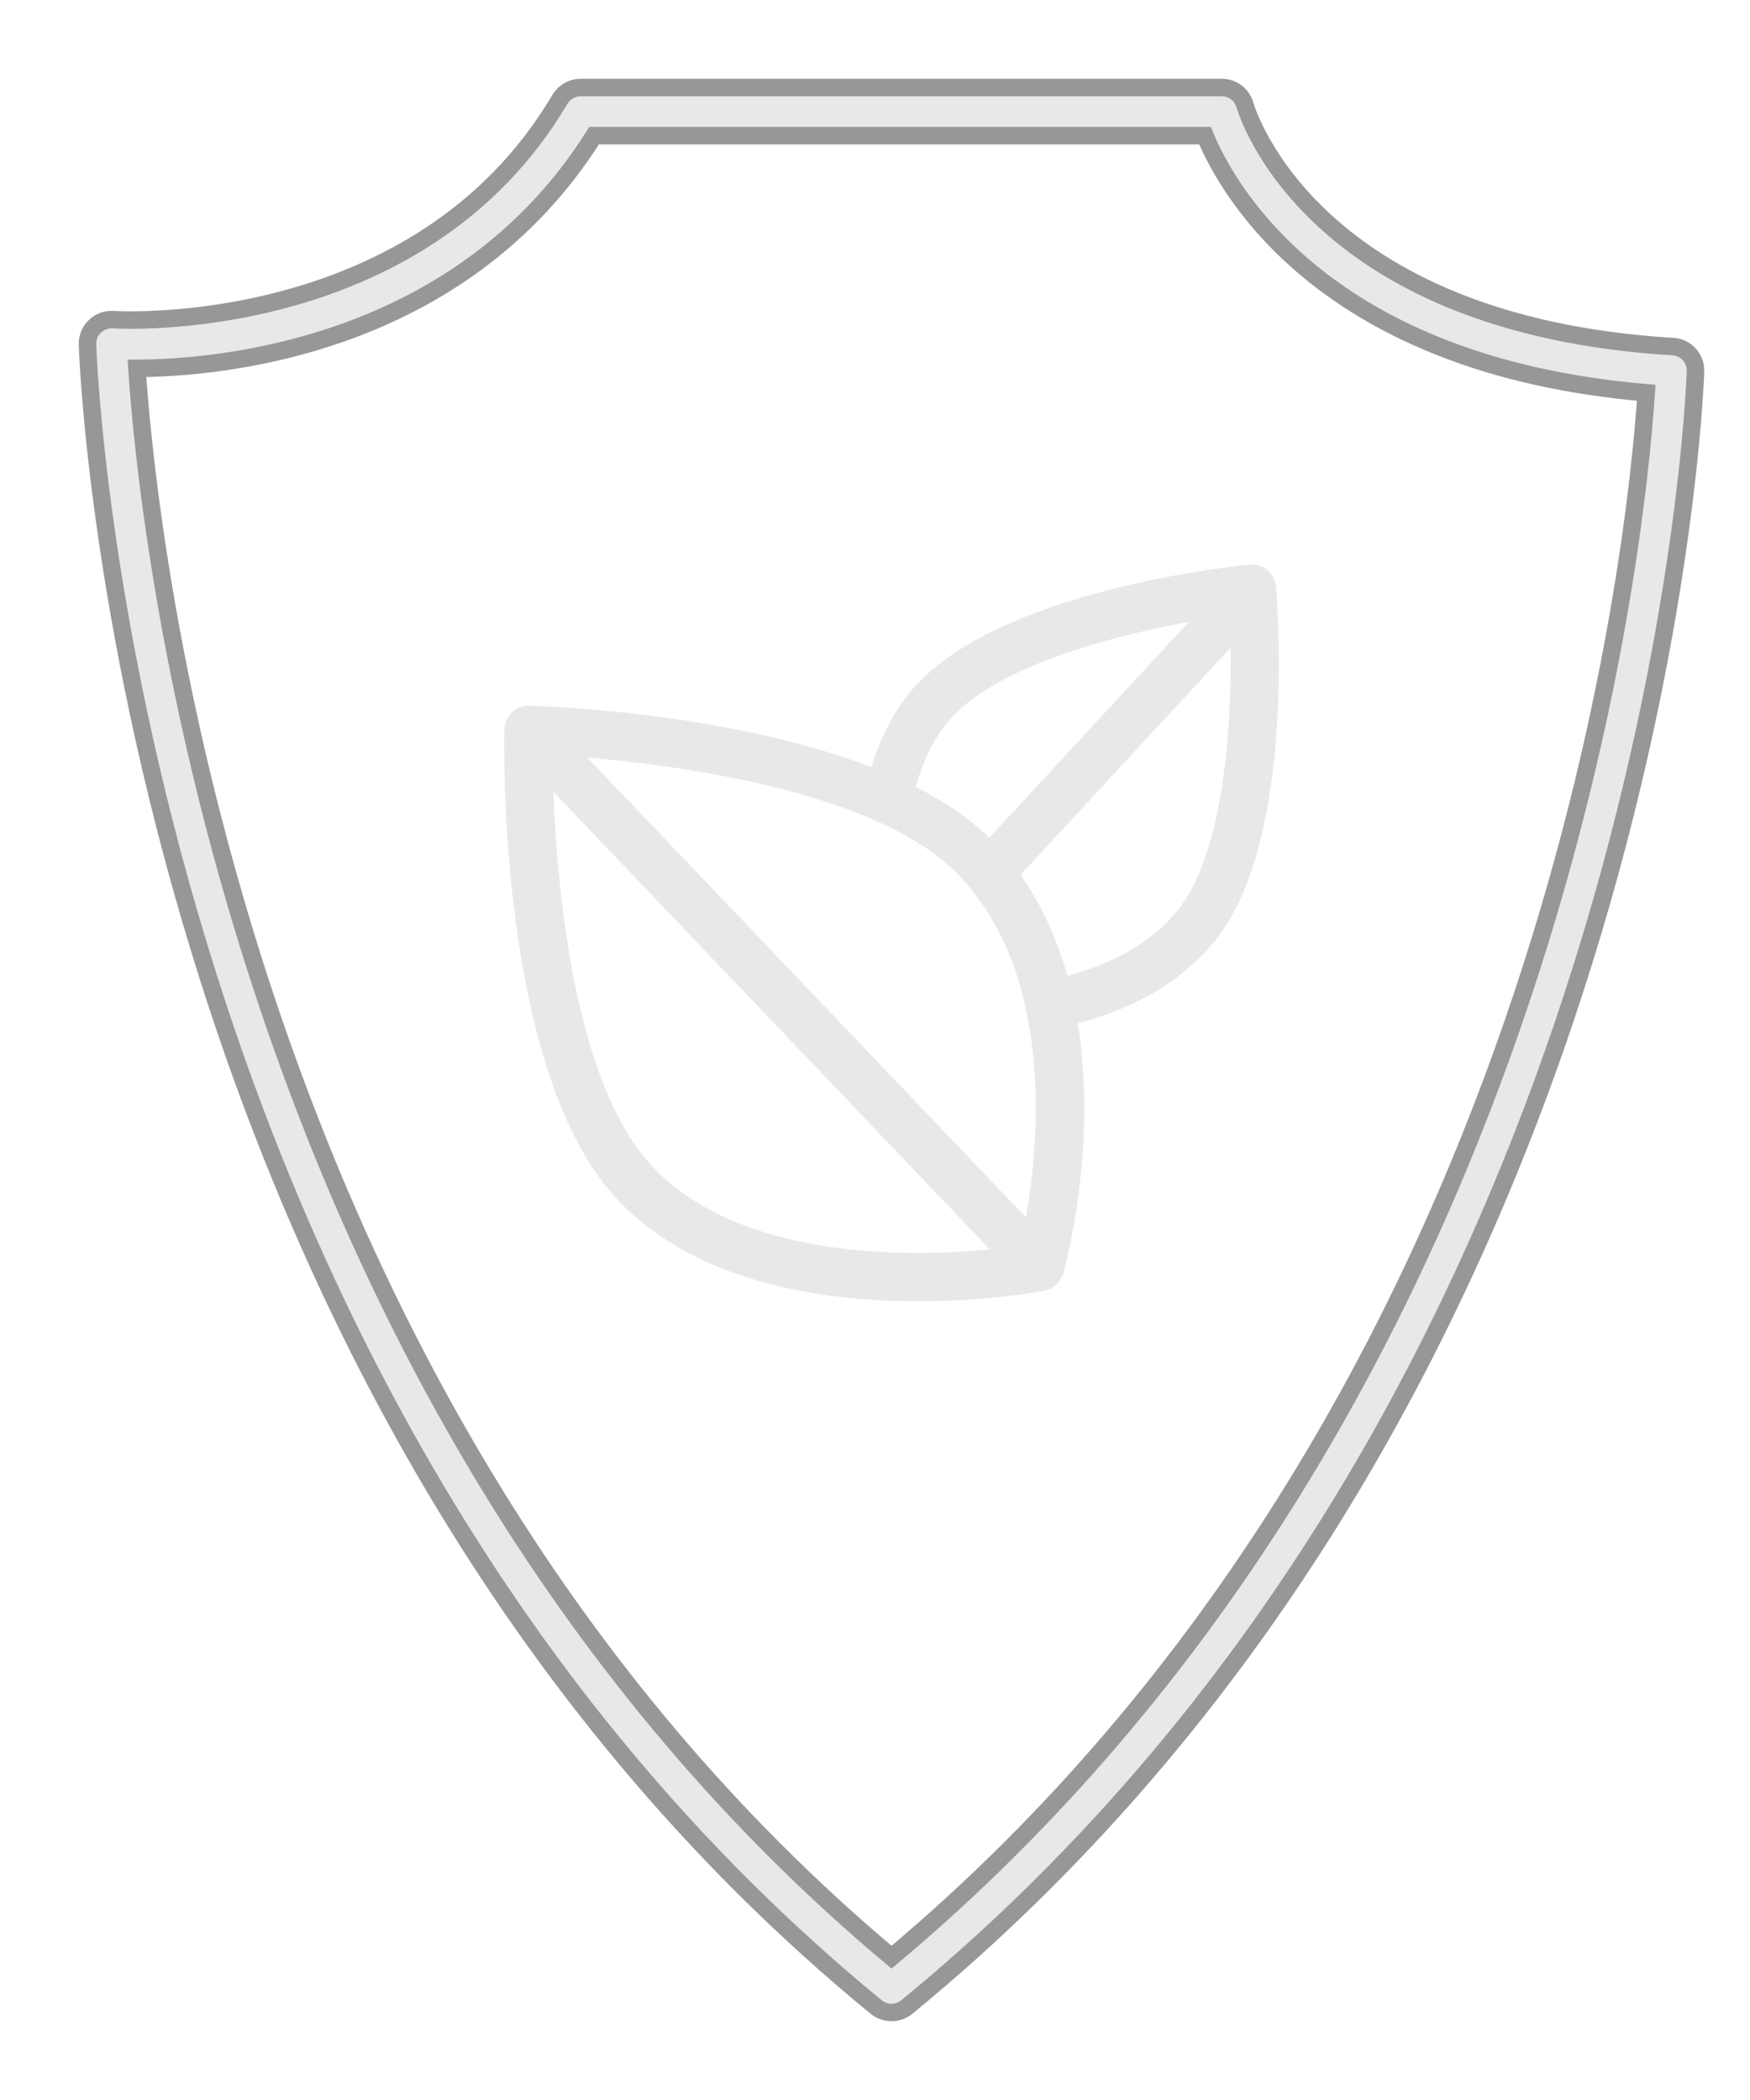 <svg width="20" height="24" viewBox="0 0 20 24" fill="none" xmlns="http://www.w3.org/2000/svg">
<path d="M13.446 10.42C13.16 10.765 12.736 11.008 12.199 11.153C12.086 10.75 11.915 10.356 11.663 9.998L14.064 7.402C14.077 8.35 13.977 9.782 13.446 10.42ZM7.462 13.338C6.569 12.399 6.367 10.186 6.324 9.049L11.313 14.279C10.393 14.368 8.477 14.403 7.462 13.338ZM11.726 13.914L6.712 8.658C7.839 8.754 10.061 9.061 10.961 10.006C12.043 11.142 11.88 13.026 11.726 13.914ZM10.834 8.249C11.345 7.633 12.656 7.276 13.587 7.107L11.306 9.574C11.076 9.348 10.789 9.156 10.466 8.993C10.547 8.7 10.668 8.448 10.834 8.249ZM14.281 6.452C14.162 6.463 11.372 6.741 10.411 7.898C10.21 8.139 10.061 8.432 9.959 8.768C8.309 8.13 6.166 8.068 6.046 8.065H6.039C5.891 8.065 5.768 8.184 5.764 8.334C5.76 8.494 5.685 12.268 7.064 13.717C7.968 14.666 9.408 14.872 10.49 14.872C11.282 14.872 11.882 14.761 11.938 14.751C11.95 14.749 11.96 14.743 11.97 14.74C11.979 14.737 11.987 14.735 11.996 14.731C12.025 14.718 12.052 14.702 12.075 14.681C12.075 14.68 12.076 14.68 12.077 14.679C12.079 14.677 12.079 14.674 12.082 14.672C12.102 14.652 12.118 14.628 12.131 14.601C12.135 14.593 12.139 14.585 12.142 14.576C12.145 14.569 12.149 14.562 12.152 14.554C12.175 14.469 12.546 13.11 12.318 11.694C12.981 11.521 13.503 11.212 13.87 10.771C14.831 9.614 14.592 6.819 14.582 6.701C14.575 6.628 14.54 6.56 14.483 6.514C14.427 6.468 14.355 6.446 14.281 6.452Z" fill="#E8E8E8"/>
<path d="M10.189 22.368C2.675 16.069 1.685 6.036 1.565 4.21C2.496 4.206 5.263 3.979 6.79 1.55H13.771C14.04 2.197 15.157 4.178 18.814 4.489C18.7 6.215 17.731 16.049 10.189 22.368ZM19.119 3.961C15.004 3.712 14.258 1.302 14.228 1.201C14.195 1.082 14.086 1 13.963 1H6.636C6.539 1 6.449 1.052 6.399 1.135C4.787 3.868 1.33 3.656 1.295 3.653C1.219 3.647 1.141 3.675 1.085 3.729C1.029 3.782 0.998 3.857 1 3.935C1.003 4.053 1.396 15.875 10.014 22.938C10.065 22.979 10.127 23 10.189 23C10.251 23 10.312 22.979 10.363 22.938C18.981 15.875 19.375 4.357 19.377 4.242C19.381 4.094 19.267 3.969 19.119 3.961Z" fill="#E8E8E8" stroke="#979797" stroke-width="0.2"/>
</svg>

